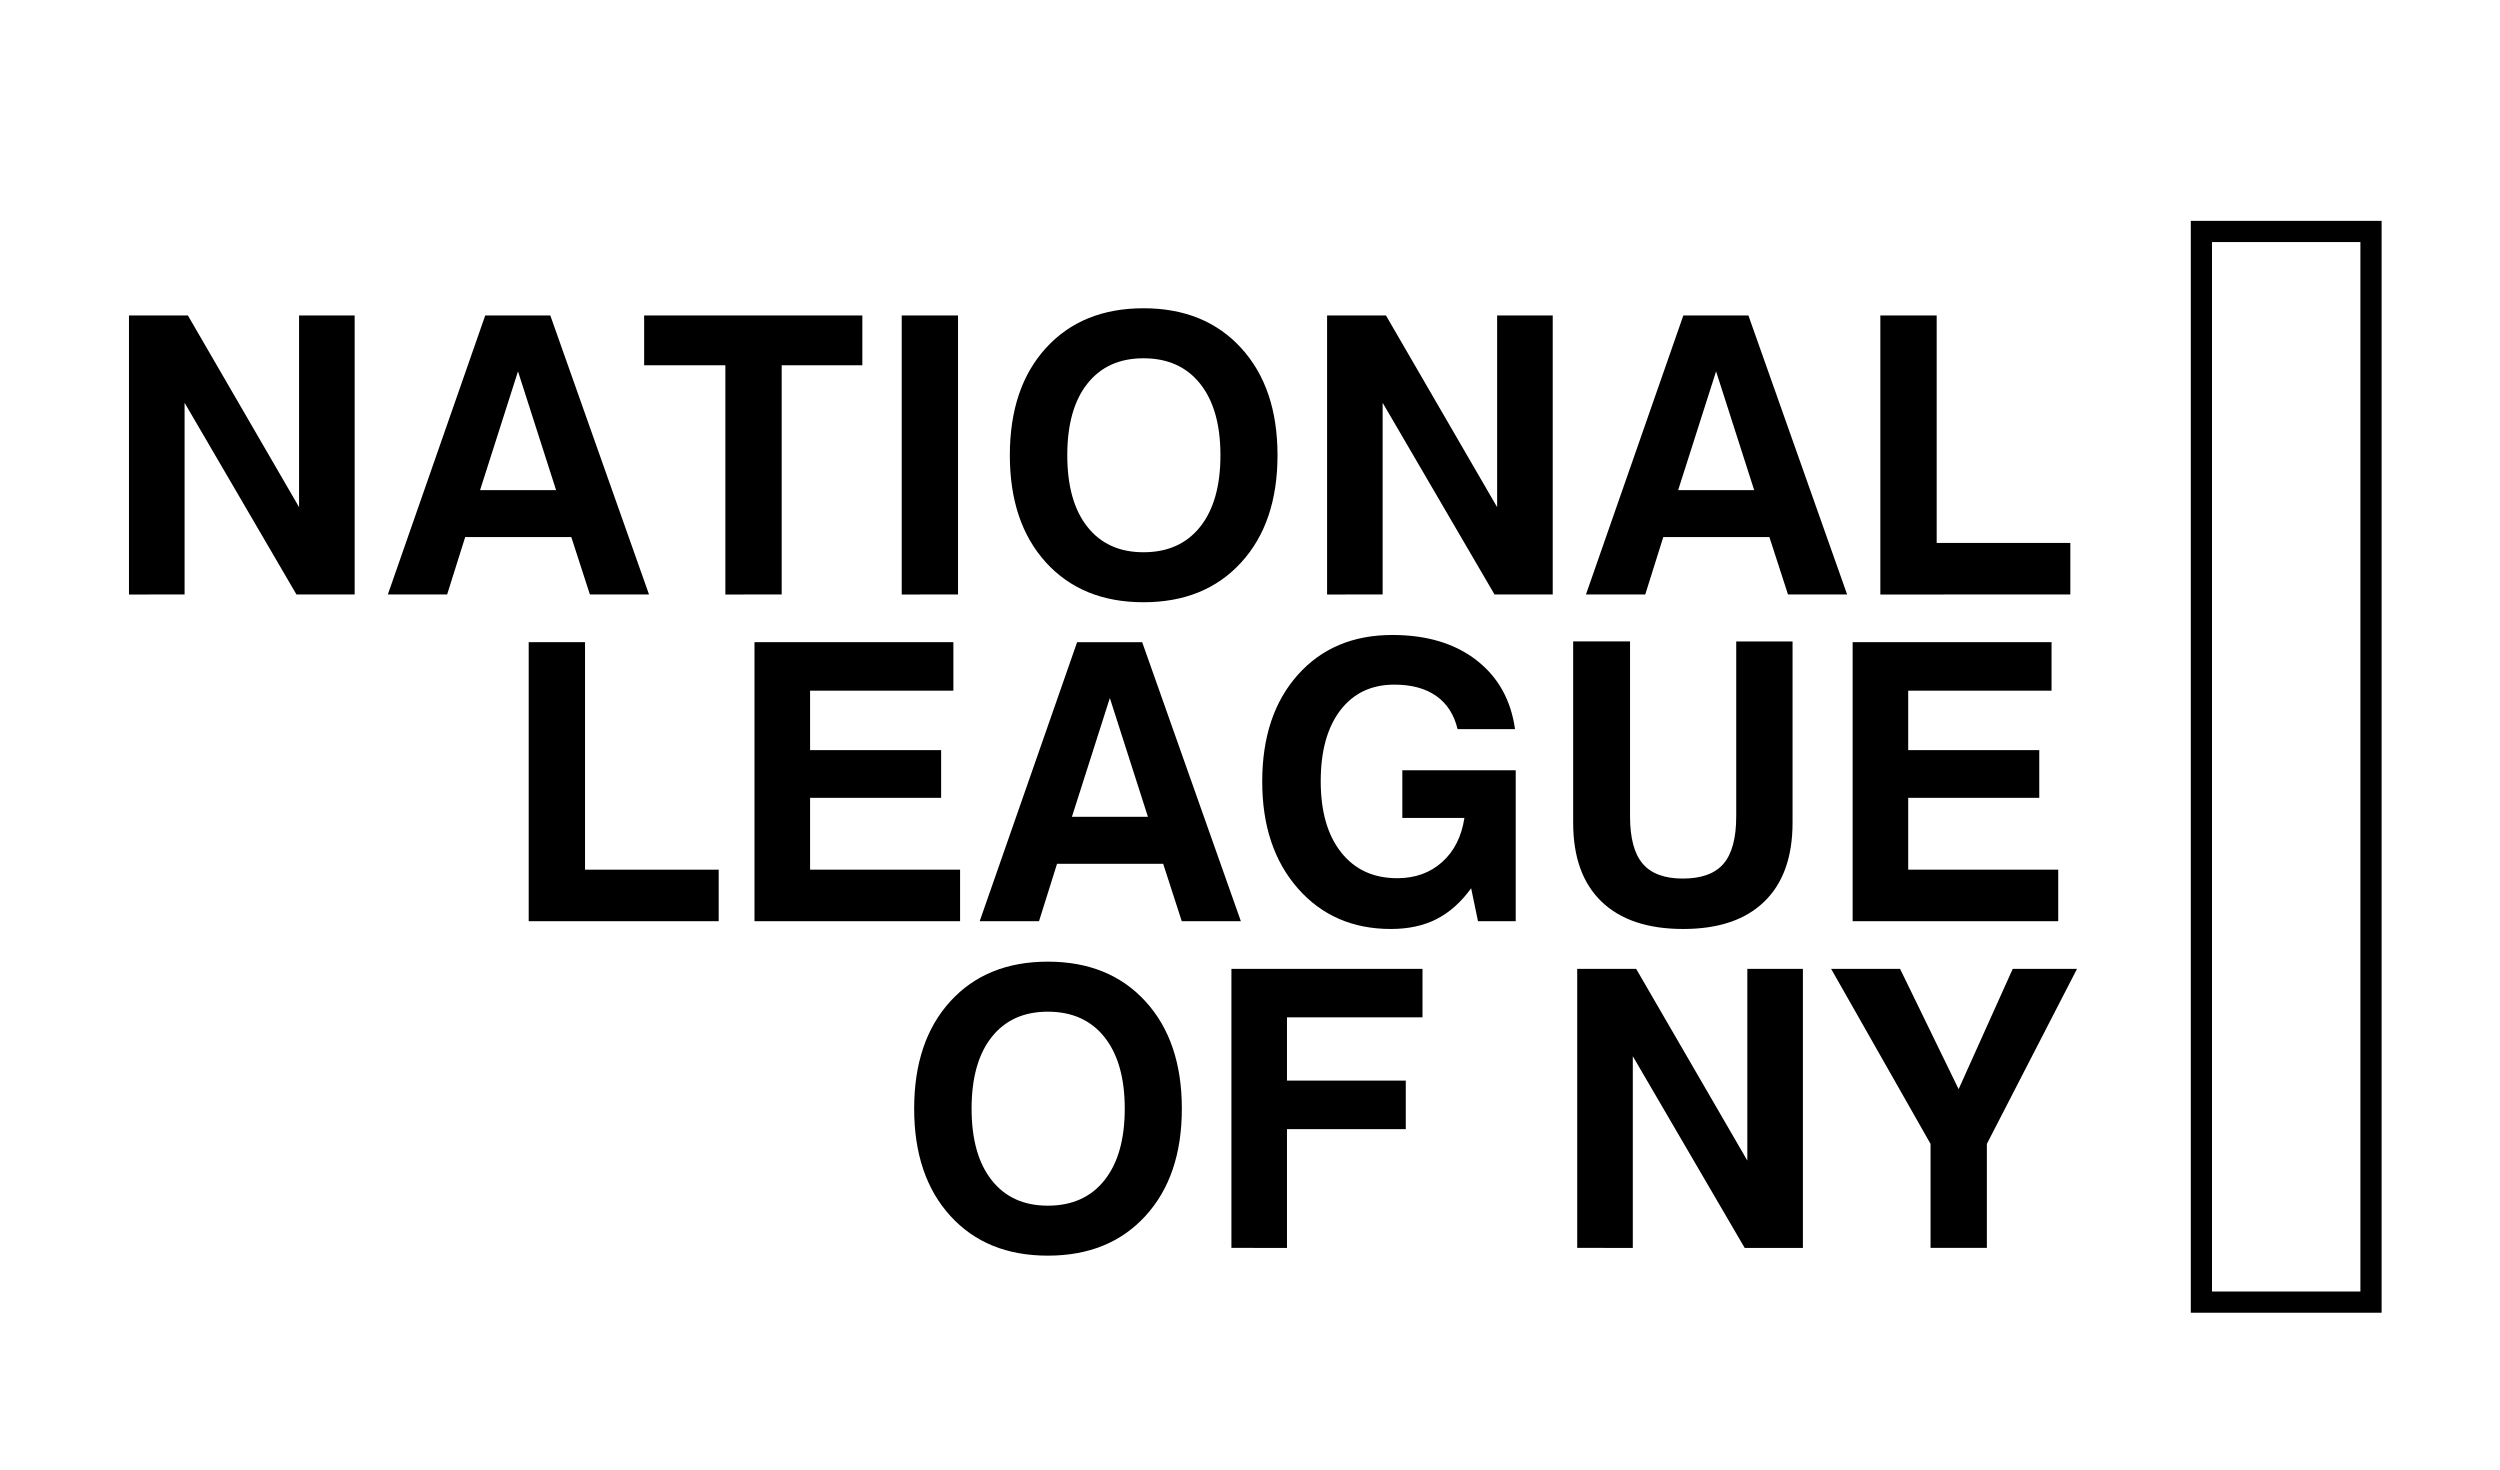 <?xml version="1.0" encoding="utf-8"?>
<!-- Generator: Adobe Illustrator 16.0.0, SVG Export Plug-In . SVG Version: 6.00 Build 0)  -->
<!DOCTYPE svg PUBLIC "-//W3C//DTD SVG 1.1//EN" "http://www.w3.org/Graphics/SVG/1.1/DTD/svg11.dtd">
<svg version="1.1" id="Layer_1" xmlns="http://www.w3.org/2000/svg" xmlns:xlink="http://www.w3.org/1999/xlink" x="0px" y="0px"
	 width="117.917px" height="69.333px" viewBox="0 0 117.917 69.333" enable-background="new 0 0 117.917 69.333"
	 xml:space="preserve">
<g>
	<path d="M6.083,28.041V14.879h2.779l5.244,9.042v-9.042h2.622V28.04h-2.745l-5.277-9.042v9.042L6.083,28.041L6.083,28.041z"/>
	<path d="M22.887,14.879h3.069l4.656,13.161h-2.788l-0.877-2.707h-5.006L21.09,28.04h-2.797L22.887,14.879z M24.432,17.516
		l-1.789,5.602h3.586L24.432,17.516z"/>
	<path d="M34.213,28.041V17.229h-3.831v-2.35h10.292v2.35H36.87V28.04L34.213,28.041L34.213,28.041z"/>
	<path d="M42.531,28.041V14.879h2.656V28.04L42.531,28.041L42.531,28.041z"/>
	<path d="M47.631,21.474c0-2.127,0.568-3.814,1.704-5.061c1.138-1.248,2.671-1.873,4.6-1.873c1.929,0,3.465,0.626,4.607,1.876
		c1.144,1.251,1.714,2.937,1.714,5.057c0,2.121-0.571,3.807-1.714,5.057c-1.143,1.251-2.679,1.876-4.607,1.876
		c-1.928,0-3.462-0.625-4.6-1.876C48.199,25.28,47.631,23.595,47.631,21.474z M50.34,21.474c0,1.448,0.315,2.572,0.947,3.373
		c0.631,0.801,1.513,1.201,2.647,1.201c1.145,0,2.037-0.4,2.674-1.201c0.637-0.801,0.956-1.925,0.956-3.373
		c0-1.448-0.318-2.572-0.956-3.373c-0.637-0.801-1.529-1.202-2.674-1.202c-1.134,0-2.016,0.4-2.647,1.198
		C50.655,18.895,50.34,20.021,50.34,21.474z"/>
	<path d="M62.594,28.041V14.879h2.777l5.244,9.042v-9.042h2.622V28.04h-2.745l-5.277-9.042v9.042L62.594,28.041L62.594,28.041z"/>
	<path d="M79.398,14.879h3.069l4.656,13.161h-2.789l-0.877-2.707h-5.006l-0.85,2.707h-2.797L79.398,14.879z M80.942,17.516
		l-1.789,5.602h3.586L80.942,17.516z"/>
	<path d="M88.69,28.041V14.879h2.657v10.73h6.304v2.431L88.69,28.041L88.69,28.041z"/>
	<path d="M24.937,43.45V30.289h2.657V41.02h6.304v2.43H24.937z"/>
	<path d="M35.587,43.45V30.289h9.381v2.288h-6.759v2.804h6.181v2.25h-6.181v3.388h7.075v2.431H35.587L35.587,43.45z"/>
	<path d="M50.804,30.289h3.069l4.655,13.161H55.74l-0.876-2.707h-5.007l-0.85,2.707h-2.798L50.804,30.289z M52.348,32.924
		l-1.789,5.602h3.585L52.348,32.924z"/>
	<path d="M69.389,41.896c-0.479,0.661-1.023,1.146-1.635,1.456c-0.61,0.311-1.328,0.465-2.152,0.465
		c-1.807,0-3.27-0.641-4.389-1.917c-1.119-1.278-1.678-2.956-1.678-5.034c0-2.097,0.557-3.774,1.674-5.031
		c1.117-1.256,2.604-1.885,4.463-1.885c1.619,0,2.939,0.395,3.961,1.184c1.023,0.79,1.632,1.876,1.826,3.257H68.75
		c-0.164-0.685-0.5-1.206-1.006-1.563c-0.504-0.357-1.164-0.536-1.977-0.536c-1.081,0-1.93,0.403-2.548,1.21
		c-0.616,0.807-0.925,1.922-0.925,3.346c0,1.429,0.322,2.55,0.966,3.359c0.643,0.812,1.524,1.215,2.647,1.215
		c0.84,0,1.545-0.252,2.112-0.76c0.567-0.506,0.917-1.199,1.052-2.082h-2.928v-2.25h5.348v7.121h-1.779L69.389,41.896z"/>
	<path d="M74.2,30.254h2.684v8.254c0,1.02,0.199,1.763,0.596,2.229c0.396,0.468,1.029,0.702,1.893,0.702
		c0.877,0,1.517-0.232,1.918-0.697c0.399-0.464,0.601-1.207,0.601-2.232v-8.255h2.657v8.55c0,1.613-0.443,2.854-1.328,3.716
		c-0.887,0.864-2.162,1.296-3.829,1.296c-1.677,0-2.961-0.432-3.853-1.291c-0.893-0.861-1.338-2.104-1.338-3.722V30.254z"/>
	<path d="M87.383,43.45V30.289h9.382v2.288h-6.761v2.804h6.182v2.25h-6.182v3.388h7.076v2.431H87.383L87.383,43.45z"/>
	<path d="M43.118,52.292c0-2.127,0.568-3.813,1.706-5.062c1.137-1.247,2.669-1.872,4.599-1.872c1.928,0,3.464,0.625,4.607,1.876
		c1.143,1.25,1.714,2.937,1.714,5.058s-0.571,3.806-1.714,5.057c-1.143,1.251-2.679,1.876-4.607,1.876
		c-1.93,0-3.462-0.625-4.599-1.876C43.687,56.098,43.118,54.413,43.118,52.292z M45.827,52.292c0,1.449,0.315,2.572,0.947,3.373
		c0.631,0.801,1.513,1.203,2.648,1.203c1.145,0,2.037-0.4,2.674-1.203c0.636-0.801,0.955-1.924,0.955-3.373
		c0-1.447-0.319-2.57-0.955-3.373c-0.638-0.801-1.529-1.201-2.674-1.201c-1.136,0-2.017,0.4-2.648,1.197
		C46.143,49.713,45.827,50.838,45.827,52.292z"/>
	<path d="M58.082,58.859V45.698h9.013v2.287h-6.392v2.984h5.603v2.287h-5.603v5.604L58.082,58.859L58.082,58.859z"/>
	<path d="M74.392,58.859V45.698h2.78l5.244,9.043v-9.043h2.621V58.86h-2.746l-5.277-9.042v9.042L74.392,58.859L74.392,58.859z"/>
	<path d="M93.713,58.859h-2.655v-4.905l-4.69-8.256h3.252l2.762,5.674l2.552-5.674h3.032l-4.252,8.256V58.859z"/>
</g>
<rect x="103.833" y="10.917" fill="none" stroke="#000000" stroke-miterlimit="10" width="8" height="50.5"/>
</svg>
